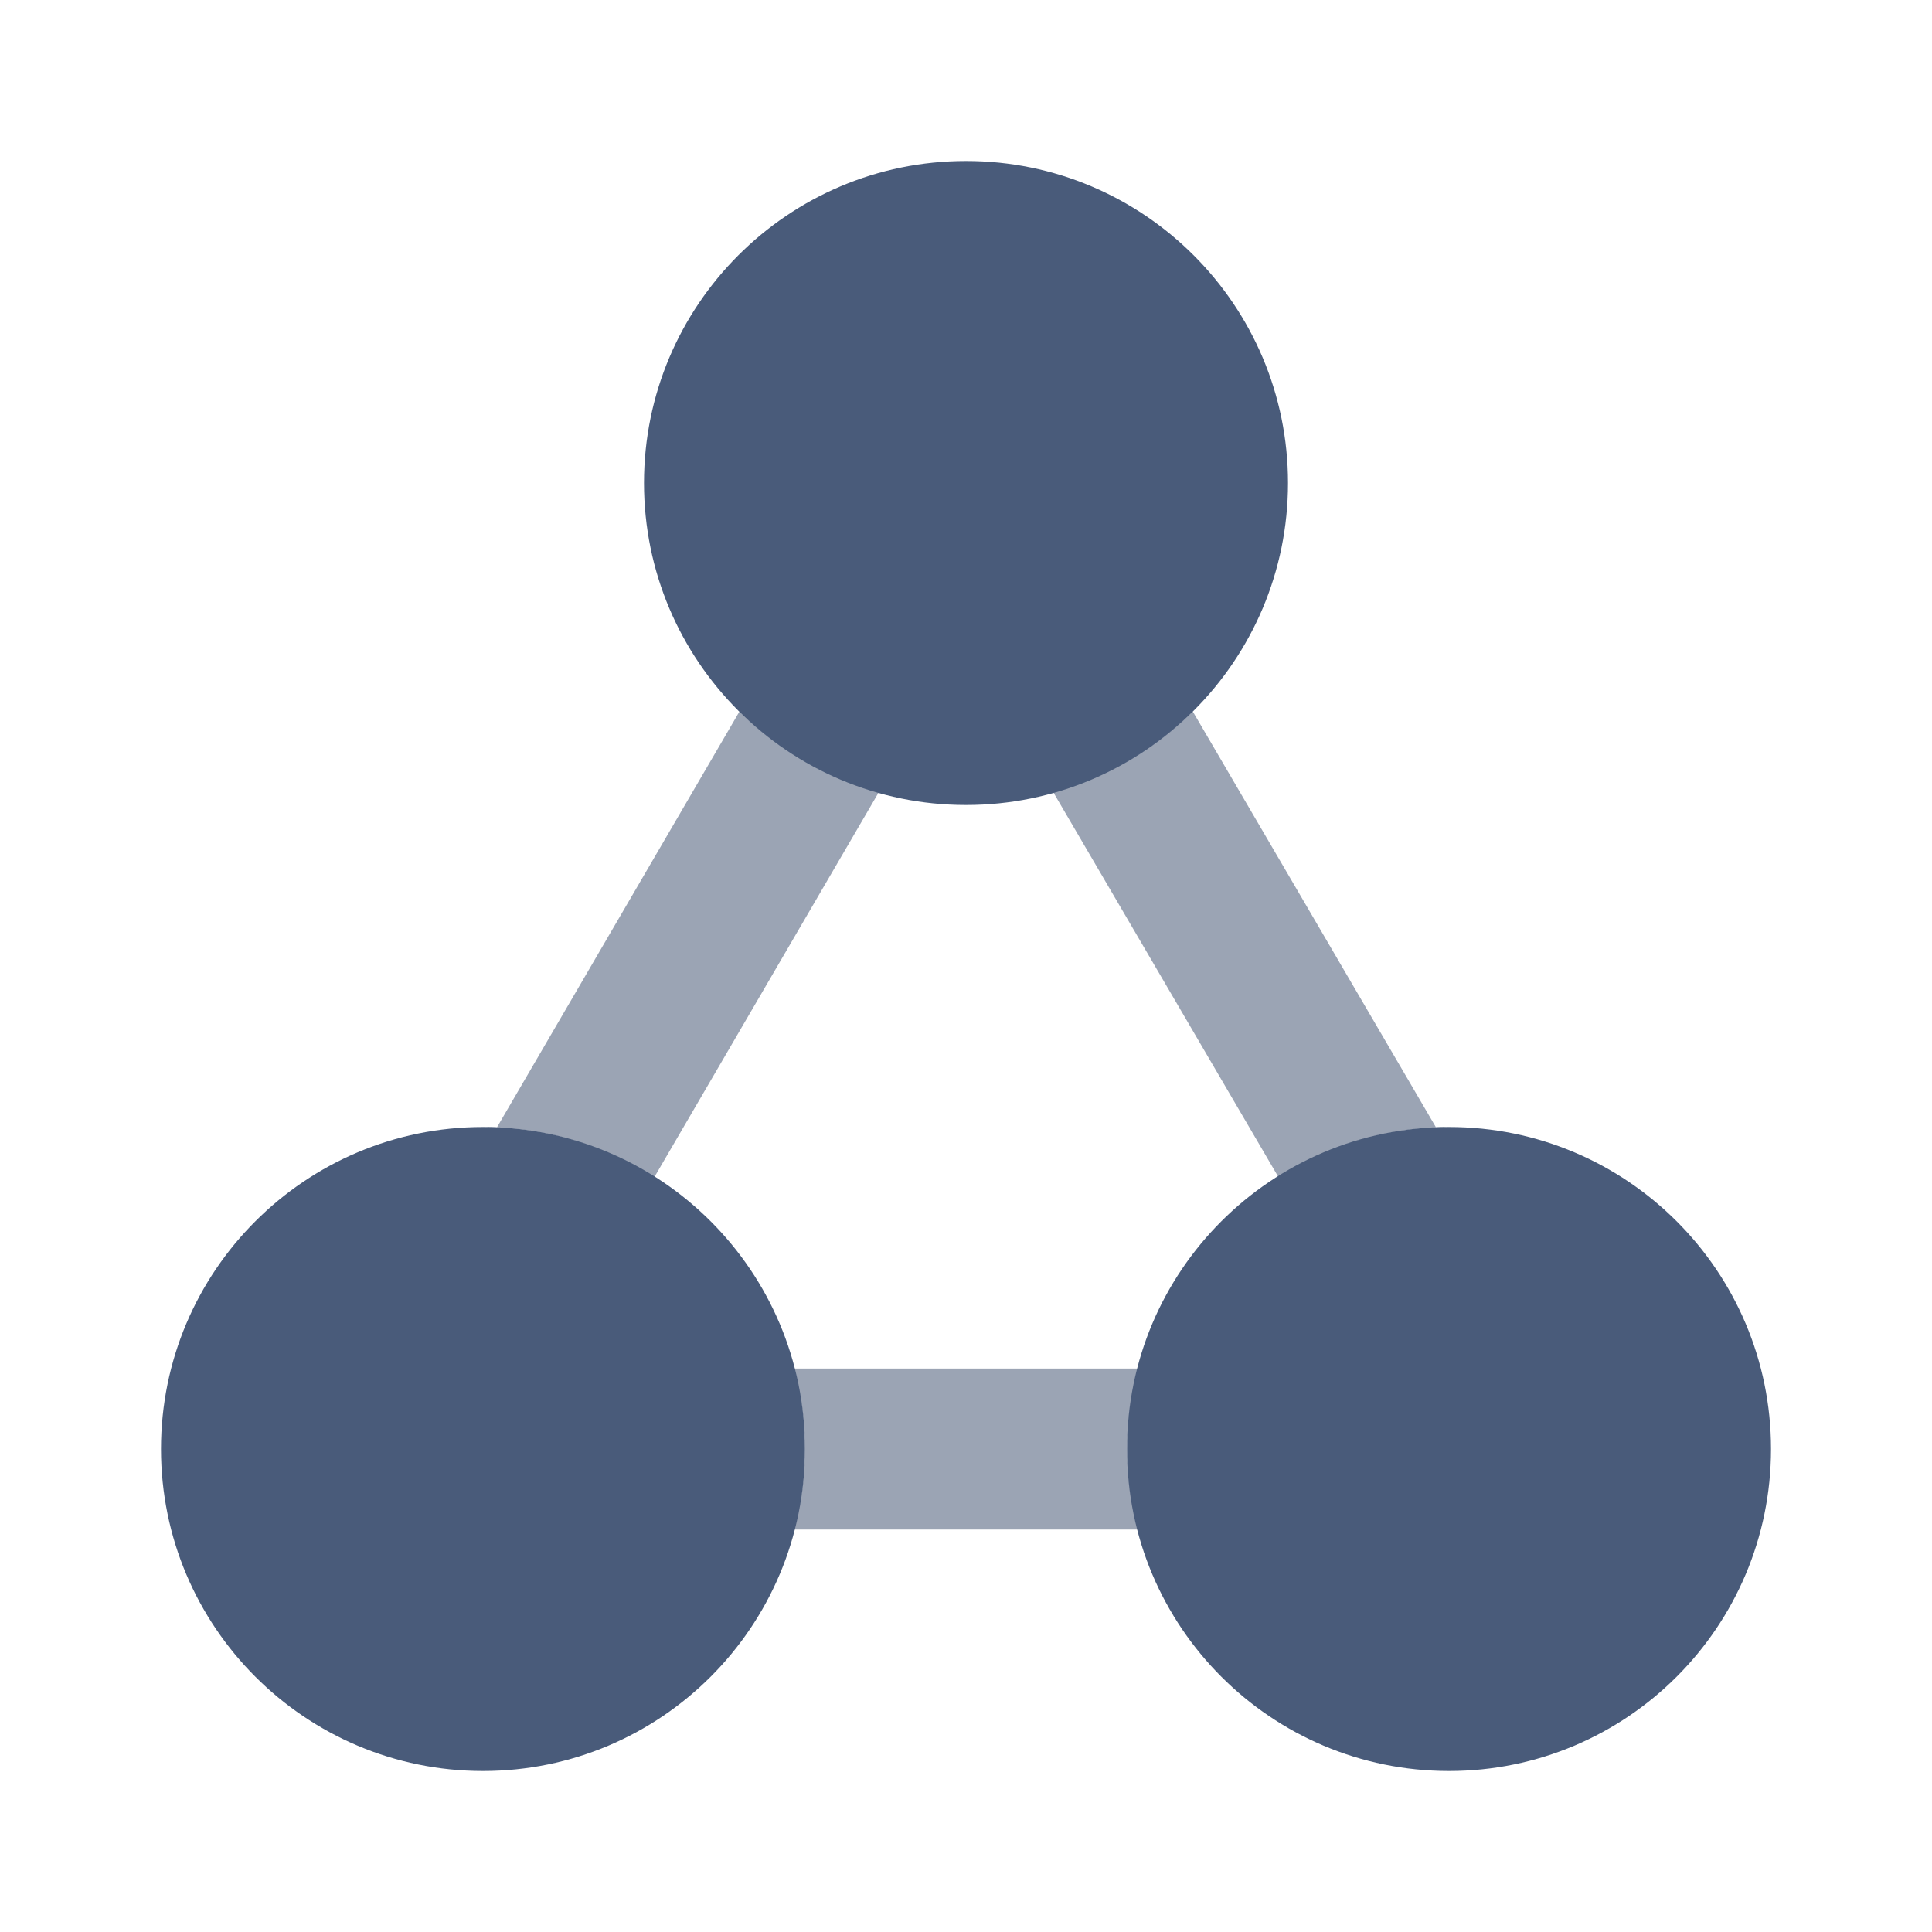 <svg height="512" viewBox="0 0 24 24" width="512" xmlns="http://www.w3.org/2000/svg"><g fill="#9ba4b4"><path d="m10.921 9.834c-.681-.189-1.266-.534-1.737-.995l.001.001-3.019 5.177c-.057-.003-.109-.017-.166-.017.79.002 1.526.234 2.144.633l-.016-.009z"/><path d="m14.817 8.838c-.47.462-1.054.809-1.707.993l-.028.007 2.8 4.786c.599-.388 1.331-.621 2.117-.624h.001c-.053 0-.1.014-.155.016z"/><path d="m14 18c.005-.358.056-.701.148-1.028l-.007.028h-4.282c.089.3.141.644.141 1s-.051.7-.147 1.026l.006-.026h4.282c-.085-.299-.136-.642-.141-.997z"/></g><path d="m22 18c0 2.209-1.791 4-4 4s-4-1.791-4-4 1.791-4 4-4 4 1.791 4 4z" fill="#495b7a"/><path d="m10 18c0 2.209-1.791 4-4 4s-4-1.791-4-4 1.791-4 4-4 4 1.791 4 4z" fill="#495b7a"/><path d="m16 6c0 2.209-1.791 4-4 4s-4-1.791-4-4 1.791-4 4-4 4 1.791 4 4z" fill="#495b7a"/></svg>
